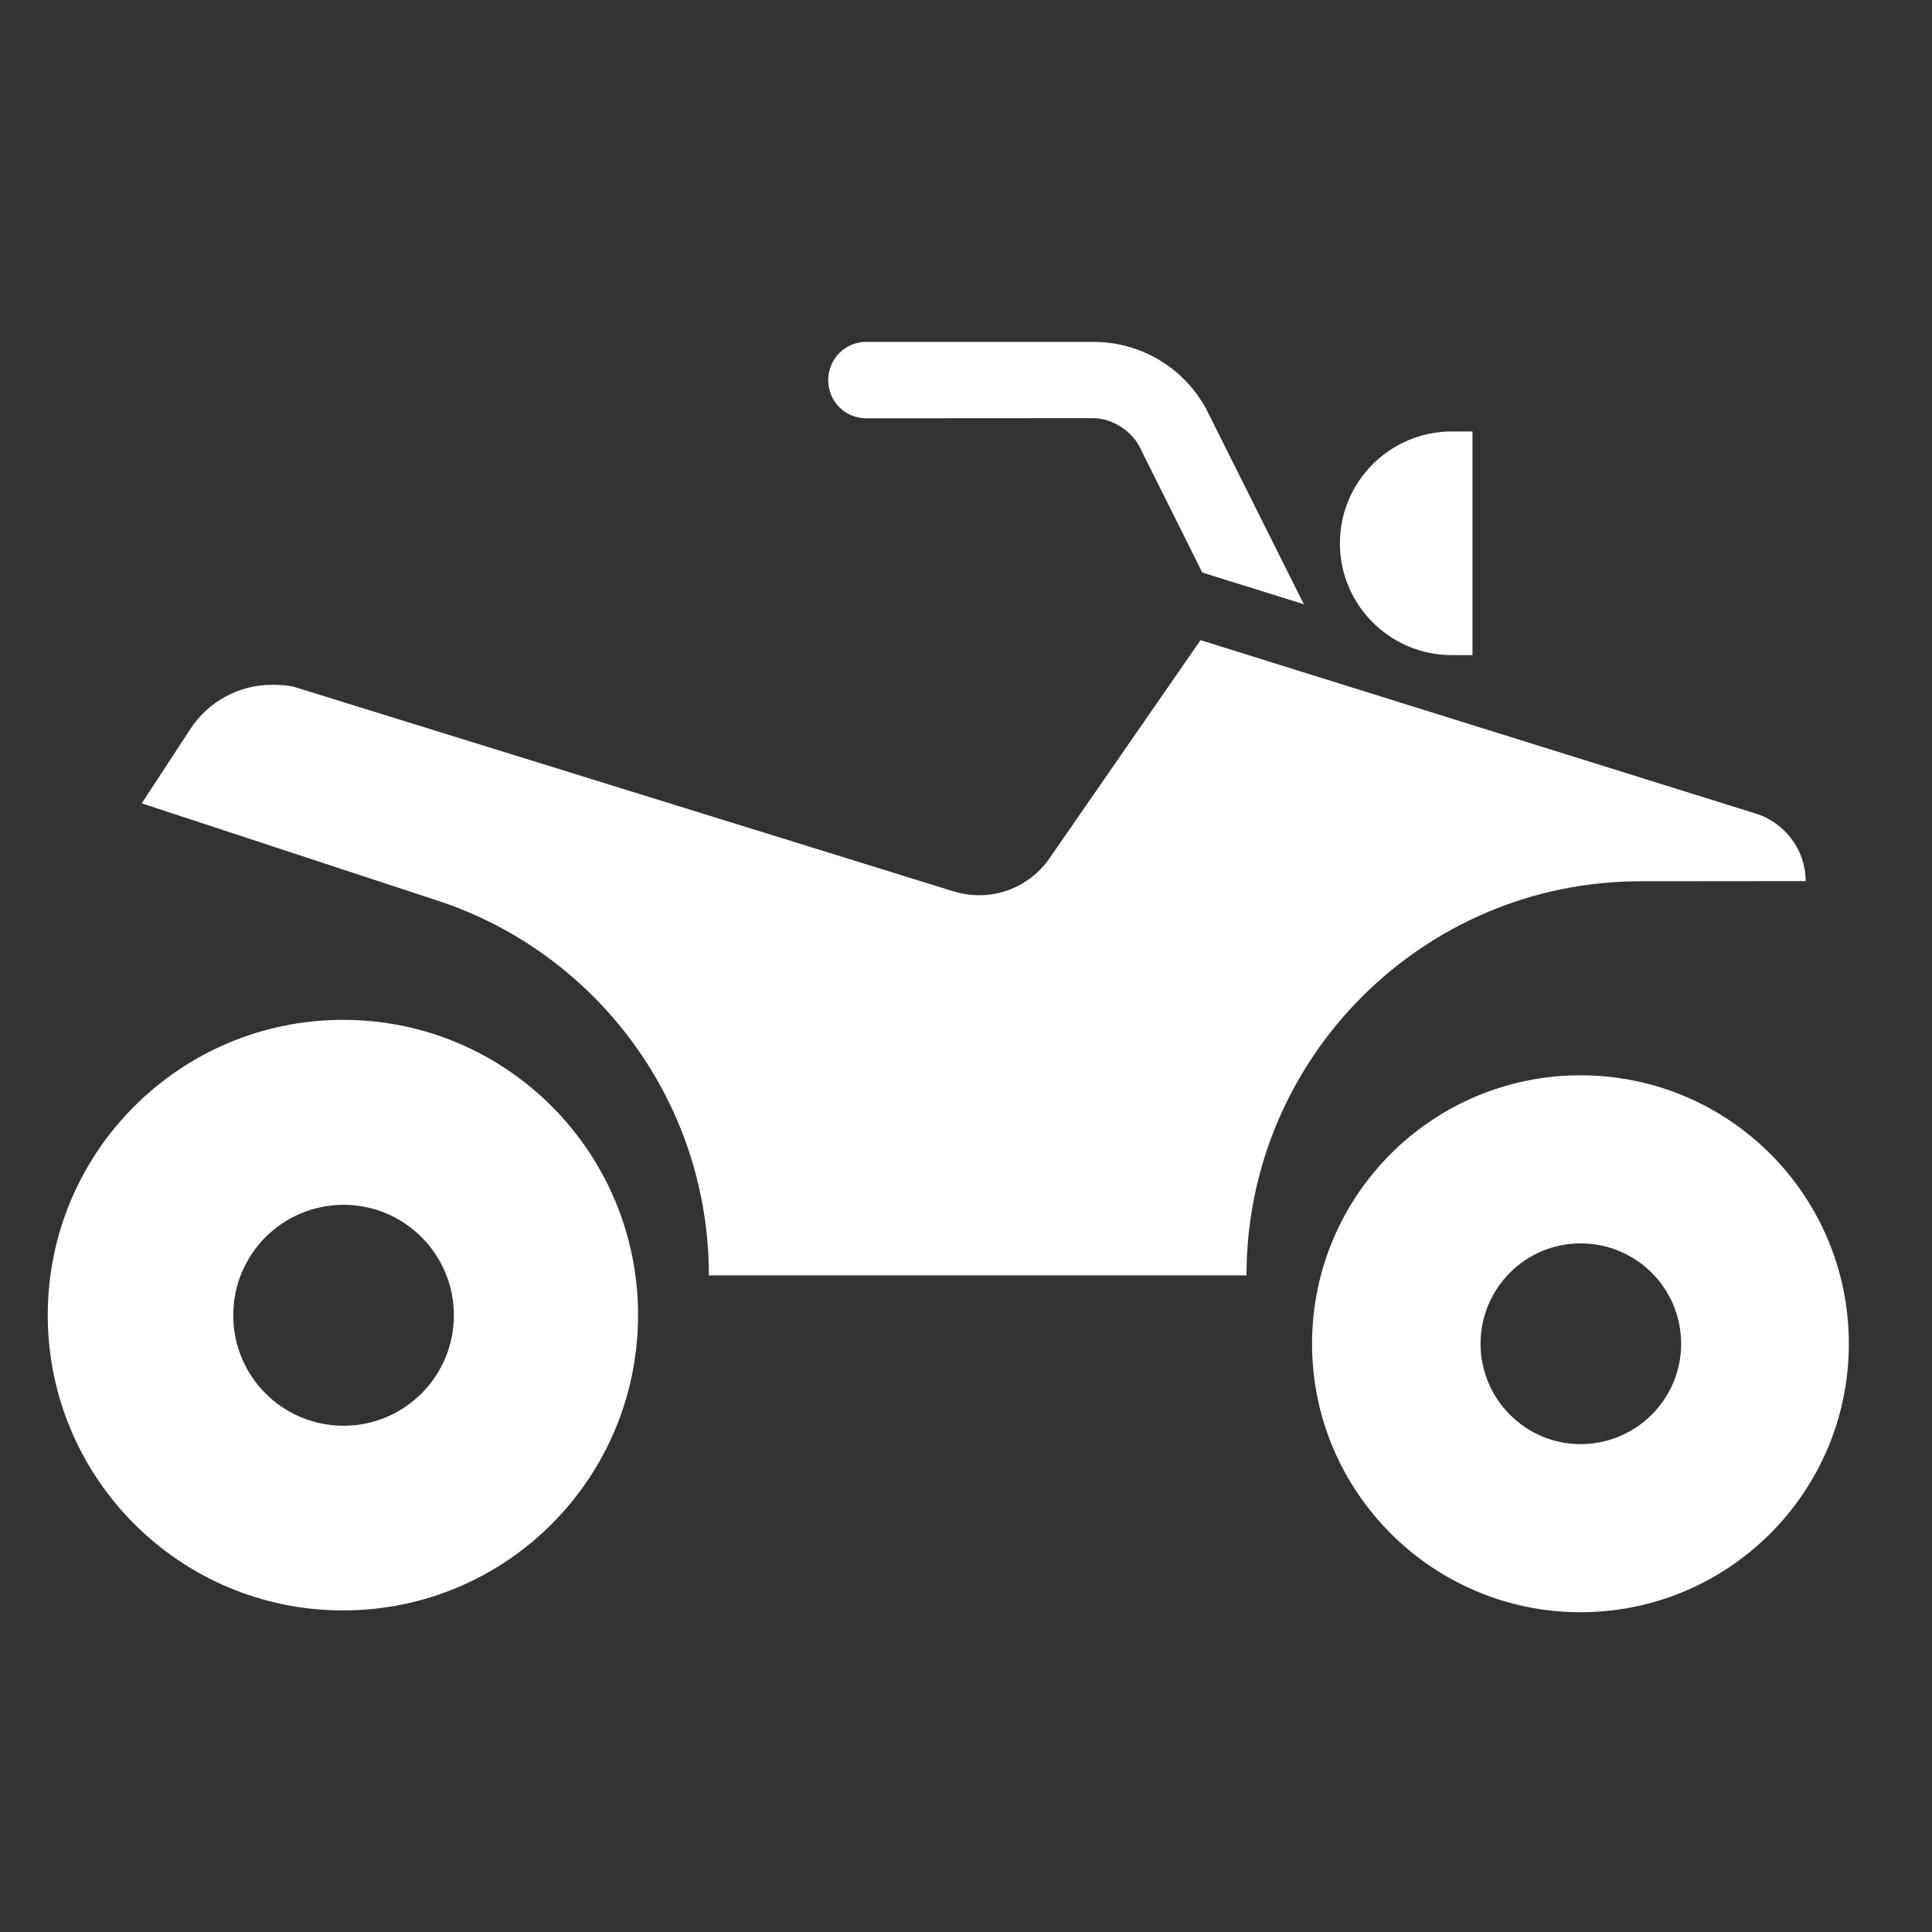 <?xml version="1.0" encoding="utf-8"?>
<!-- Generator: Adobe Illustrator 14.0.0, SVG Export Plug-In . SVG Version: 6.00 Build 43363)  -->
<!DOCTYPE svg PUBLIC "-//W3C//DTD SVG 1.1//EN" "http://www.w3.org/Graphics/SVG/1.1/DTD/svg11.dtd">
<svg version="1.1" id="Layer_1" xmlns="http://www.w3.org/2000/svg" xmlns:xlink="http://www.w3.org/1999/xlink" x="0px" y="0px"
	  viewBox="7 5 110 110"
	 xml:space="preserve">
<rect x="7" y="5" width="110" height="110" fill="#333333" stroke="none"/>
<g>
	<g fill="#ffffff">
		<path d="M90.836,42.301V29.566h-1.172c-3.516,0-6.375,2.852-6.375,6.367c0,3.523,2.859,6.367,6.375,6.367L90.836,42.301
			L90.836,42.301z"/>
		<path d="M81.234,39.402l-5.563-11.125c-1.241-2.281-3.641-3.812-6.43-3.812H56.328c-1.211,0-2.172,0.969-2.172,2.18
			s0.961,2.172,2.172,2.172l12.914-0.008c1.055,0,2.203,0.711,2.672,1.695l3.539,7.094L81.234,39.402z"/>
		<path d="M106.875,51.293c1.681,0.484,2.931,2.039,2.931,3.875l-9.406,0.008c-12.375,0-22.43,10.063-22.43,22.438h-30.61
			c0-9.945-6.469-18.383-15.422-21.328L15.07,50.738l2.797-4.273c0.984-1.492,2.711-2.477,4.633-2.477
			c0.445,0,0.845,0.031,1.211,0.109l37.586,11.656c0.461,0.133,0.938,0.219,1.453,0.219c1.695,0,3.172-0.859,4.056-2.18
			l8.547-12.344L106.875,51.293z"/>
		<path d="M81.703,81.512c0-8.461,6.859-15.289,15.281-15.289c8.445,0,15.281,6.828,15.281,15.289
			c0,8.43-6.836,15.281-15.281,15.281C88.562,96.793,81.703,89.941,81.703,81.512z M96.984,87.223c3.172,0,5.733-2.562,5.733-5.711
			c0-3.172-2.562-5.719-5.733-5.719c-3.125,0-5.688,2.547-5.688,5.719C91.297,84.66,93.859,87.223,96.984,87.223z"/>
		<path d="M9.719,79.871c0-9.266,7.522-16.805,16.812-16.805c9.305,0,16.797,7.539,16.797,16.805c0,9.289-7.492,16.82-16.797,16.82
			C17.242,96.691,9.719,89.16,9.719,79.871z M26.57,86.176c3.453,0,6.272-2.812,6.272-6.289c0-3.477-2.819-6.289-6.272-6.289
			c-3.492,0-6.289,2.813-6.289,6.289C20.281,83.364,23.078,86.176,26.57,86.176z"/>
	</g>
</g>
</svg>
